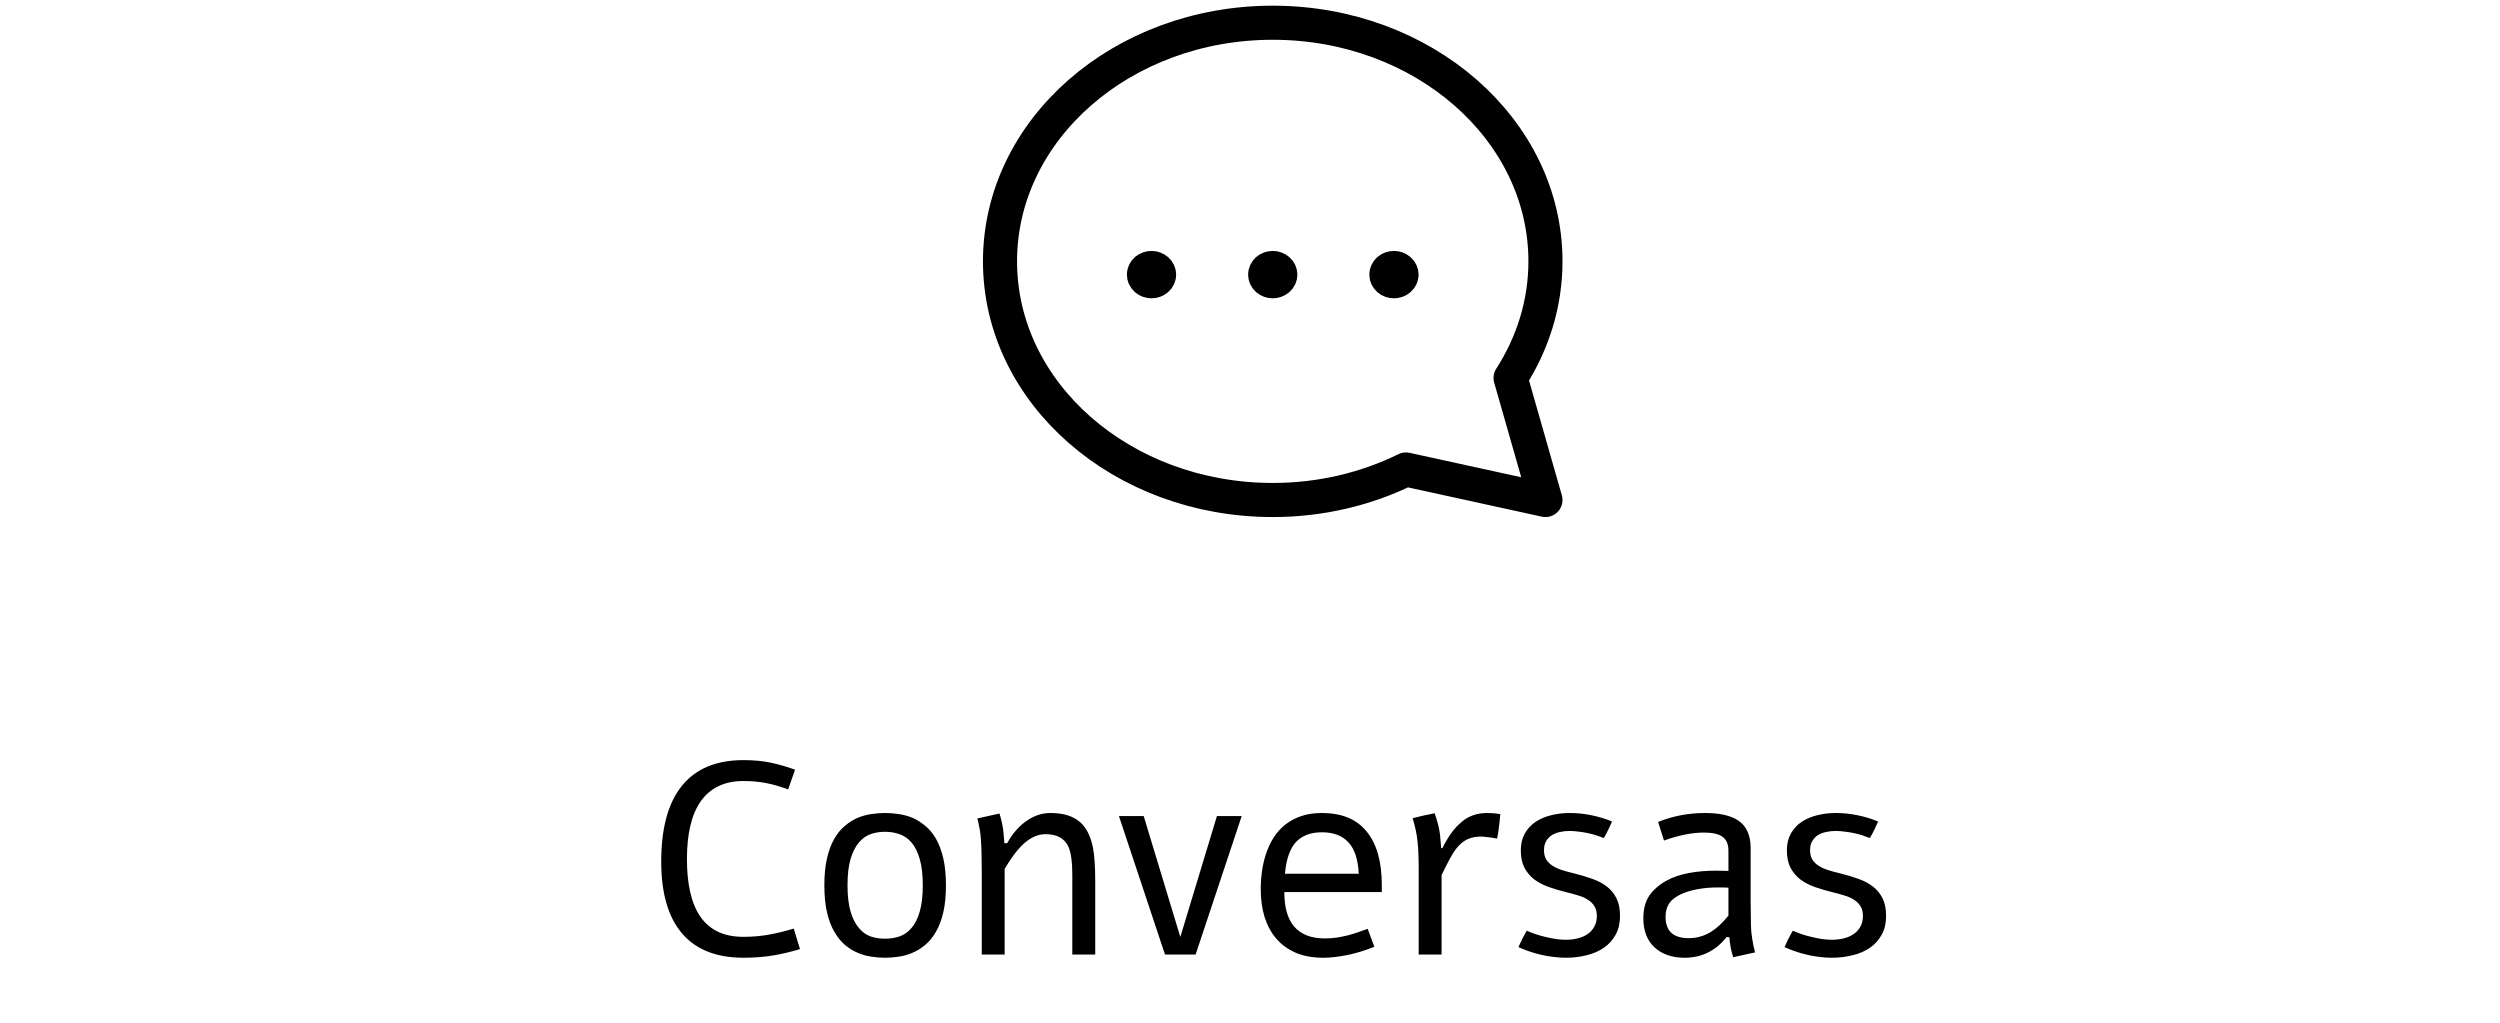 <svg width="110" height="45" viewBox="0 0 110 45" fill="none" xmlns="http://www.w3.org/2000/svg">
<path d="M35.199 41.76C34.836 41.873 34.451 41.965 34.045 42.035C33.643 42.105 33.199 42.141 32.715 42.141C31.52 42.141 30.617 41.783 30.008 41.068C29.398 40.353 29.094 39.301 29.094 37.91C29.094 36.434 29.398 35.32 30.008 34.57C30.617 33.82 31.52 33.445 32.715 33.445C33.168 33.445 33.574 33.484 33.934 33.562C34.297 33.641 34.647 33.742 34.982 33.867L34.678 34.734C34.518 34.676 34.359 34.623 34.203 34.576C34.047 34.529 33.889 34.49 33.728 34.459C33.572 34.428 33.41 34.404 33.242 34.389C33.074 34.373 32.898 34.365 32.715 34.365C32.281 34.365 31.908 34.443 31.596 34.6C31.283 34.752 31.025 34.977 30.822 35.273C30.619 35.566 30.469 35.926 30.371 36.352C30.273 36.773 30.225 37.254 30.225 37.793C30.225 38.348 30.273 38.838 30.371 39.264C30.469 39.69 30.619 40.049 30.822 40.342C31.025 40.631 31.283 40.85 31.596 40.998C31.908 41.147 32.281 41.221 32.715 41.221C33.113 41.221 33.492 41.188 33.852 41.121C34.211 41.055 34.568 40.967 34.924 40.857L35.199 41.76ZM38.938 35.772C39.129 35.772 39.328 35.787 39.535 35.818C39.742 35.846 39.945 35.9 40.145 35.982C40.344 36.068 40.531 36.185 40.707 36.334C40.887 36.478 41.045 36.668 41.182 36.902C41.318 37.141 41.426 37.428 41.504 37.764C41.582 38.096 41.621 38.492 41.621 38.953C41.621 39.414 41.582 39.812 41.504 40.148C41.426 40.48 41.318 40.764 41.182 40.998C41.045 41.236 40.887 41.43 40.707 41.578C40.531 41.727 40.344 41.842 40.145 41.924C39.945 42.01 39.742 42.066 39.535 42.094C39.328 42.125 39.129 42.141 38.938 42.141C38.75 42.141 38.553 42.125 38.346 42.094C38.143 42.066 37.941 42.01 37.742 41.924C37.543 41.842 37.355 41.727 37.18 41.578C37.004 41.43 36.848 41.236 36.711 40.998C36.574 40.764 36.467 40.48 36.389 40.148C36.31 39.812 36.272 39.414 36.272 38.953C36.272 38.492 36.31 38.096 36.389 37.764C36.467 37.428 36.574 37.141 36.711 36.902C36.848 36.668 37.004 36.478 37.18 36.334C37.355 36.185 37.543 36.068 37.742 35.982C37.941 35.9 38.143 35.846 38.346 35.818C38.549 35.787 38.746 35.772 38.938 35.772ZM38.938 36.598C38.715 36.598 38.504 36.633 38.305 36.703C38.109 36.773 37.938 36.897 37.789 37.072C37.637 37.252 37.516 37.492 37.426 37.793C37.336 38.094 37.291 38.48 37.291 38.953C37.291 39.422 37.336 39.809 37.426 40.113C37.516 40.414 37.637 40.652 37.789 40.828C37.938 41.008 38.109 41.133 38.305 41.203C38.504 41.27 38.715 41.303 38.938 41.303C39.164 41.303 39.377 41.27 39.576 41.203C39.779 41.133 39.957 41.008 40.109 40.828C40.262 40.652 40.381 40.414 40.467 40.113C40.557 39.809 40.602 39.422 40.602 38.953C40.602 38.48 40.557 38.094 40.467 37.793C40.381 37.492 40.262 37.252 40.109 37.072C39.957 36.897 39.779 36.773 39.576 36.703C39.377 36.633 39.164 36.598 38.938 36.598ZM43.004 36.012L43.977 35.795C44.051 36.029 44.103 36.256 44.135 36.475C44.15 36.58 44.17 36.789 44.193 37.102H44.316C44.531 36.707 44.797 36.393 45.113 36.158C45.461 35.9 45.828 35.772 46.215 35.772C46.797 35.772 47.24 35.912 47.545 36.193C47.807 36.432 47.988 36.797 48.09 37.289C48.156 37.625 48.19 38.125 48.19 38.789V42H47.182V38.508C47.182 37.926 47.125 37.51 47.012 37.26C46.844 36.889 46.506 36.703 45.998 36.703C45.639 36.703 45.287 36.875 44.943 37.219C44.713 37.449 44.467 37.787 44.205 38.232V42H43.197V38.25C43.197 37.723 43.184 37.268 43.156 36.885C43.141 36.647 43.09 36.355 43.004 36.012ZM54.635 35.906L52.607 42H51.26L49.232 35.906H50.322L51.934 41.227L53.545 35.906H54.635ZM60.471 41.66C60.037 41.832 59.629 41.955 59.246 42.029C58.867 42.103 58.527 42.141 58.227 42.141C57.766 42.141 57.363 42.068 57.02 41.924C56.676 41.775 56.389 41.568 56.158 41.303C55.932 41.037 55.76 40.721 55.643 40.353C55.529 39.982 55.473 39.574 55.473 39.129C55.473 38.855 55.492 38.582 55.531 38.309C55.57 38.035 55.633 37.775 55.719 37.529C55.805 37.279 55.916 37.047 56.053 36.832C56.193 36.617 56.363 36.432 56.562 36.275C56.762 36.119 56.994 35.996 57.26 35.906C57.525 35.816 57.828 35.772 58.168 35.772C59.039 35.772 59.695 36.045 60.137 36.592C60.578 37.135 60.799 37.914 60.799 38.93V39.252H56.51C56.51 39.58 56.545 39.871 56.615 40.125C56.685 40.375 56.793 40.588 56.938 40.764C57.086 40.935 57.272 41.066 57.494 41.156C57.721 41.246 57.988 41.291 58.297 41.291C58.469 41.291 58.639 41.279 58.807 41.256C58.978 41.228 59.145 41.195 59.305 41.156C59.465 41.113 59.617 41.066 59.762 41.016C59.91 40.965 60.049 40.916 60.178 40.869L60.471 41.66ZM59.785 38.443C59.754 37.81 59.602 37.35 59.328 37.06C59.059 36.768 58.672 36.621 58.168 36.621C57.664 36.621 57.279 36.768 57.014 37.06C56.752 37.35 56.594 37.81 56.539 38.443H59.785ZM63.465 37.318C63.586 37.076 63.715 36.857 63.852 36.662C63.992 36.467 64.147 36.301 64.314 36.164C64.467 36.031 64.635 35.934 64.818 35.871C65.002 35.805 65.211 35.772 65.445 35.772C65.523 35.772 65.613 35.775 65.715 35.783C65.82 35.791 65.92 35.805 66.014 35.824C65.998 36.02 65.978 36.203 65.955 36.375C65.936 36.547 65.908 36.721 65.873 36.897C65.678 36.861 65.498 36.836 65.334 36.82C65.174 36.805 65.022 36.809 64.877 36.832C64.705 36.863 64.555 36.922 64.426 37.008C64.301 37.09 64.184 37.201 64.074 37.342C63.969 37.478 63.865 37.645 63.764 37.84C63.662 38.031 63.551 38.252 63.43 38.502V42H62.422V38.244C62.422 37.998 62.418 37.781 62.41 37.594C62.406 37.406 62.395 37.228 62.375 37.06C62.359 36.889 62.334 36.721 62.299 36.557C62.264 36.389 62.217 36.203 62.158 36C62.322 35.957 62.482 35.918 62.639 35.883C62.799 35.848 62.961 35.815 63.125 35.783C63.18 35.94 63.223 36.078 63.254 36.199C63.289 36.32 63.316 36.44 63.336 36.557C63.355 36.67 63.369 36.787 63.377 36.908C63.389 37.025 63.4 37.162 63.412 37.318H63.465ZM69.066 35.772C69.387 35.772 69.707 35.805 70.027 35.871C70.352 35.938 70.652 36.029 70.93 36.147C70.875 36.272 70.818 36.395 70.76 36.516C70.701 36.637 70.637 36.756 70.566 36.873C70.469 36.834 70.359 36.795 70.238 36.756C70.121 36.717 69.996 36.684 69.863 36.656C69.734 36.629 69.6 36.607 69.459 36.592C69.322 36.572 69.188 36.562 69.055 36.562C68.91 36.562 68.769 36.578 68.633 36.609C68.5 36.637 68.381 36.684 68.275 36.75C68.174 36.816 68.092 36.904 68.029 37.014C67.967 37.119 67.936 37.252 67.936 37.412C67.936 37.576 67.971 37.715 68.041 37.828C68.111 37.938 68.207 38.029 68.328 38.103C68.449 38.178 68.59 38.24 68.75 38.291C68.914 38.342 69.088 38.389 69.272 38.432C69.557 38.502 69.822 38.582 70.068 38.672C70.314 38.758 70.527 38.871 70.707 39.012C70.887 39.152 71.027 39.326 71.129 39.533C71.231 39.74 71.281 39.996 71.281 40.301C71.281 40.621 71.217 40.897 71.088 41.127C70.963 41.357 70.791 41.549 70.572 41.701C70.357 41.85 70.106 41.959 69.816 42.029C69.527 42.103 69.219 42.141 68.891 42.141C68.719 42.141 68.541 42.129 68.357 42.105C68.178 42.086 67.998 42.055 67.818 42.012C67.643 41.973 67.469 41.924 67.297 41.865C67.125 41.807 66.963 41.742 66.811 41.672C66.865 41.547 66.922 41.426 66.981 41.309C67.043 41.188 67.107 41.068 67.174 40.951C67.303 41.006 67.439 41.059 67.584 41.109C67.728 41.156 67.877 41.197 68.029 41.232C68.182 41.268 68.332 41.297 68.481 41.32C68.629 41.34 68.772 41.35 68.908 41.35C69.08 41.35 69.246 41.33 69.406 41.291C69.57 41.252 69.715 41.191 69.84 41.109C69.969 41.023 70.07 40.914 70.144 40.781C70.223 40.648 70.262 40.488 70.262 40.301C70.262 40.125 70.225 39.98 70.15 39.867C70.08 39.754 69.984 39.66 69.863 39.586C69.742 39.508 69.6 39.445 69.436 39.398C69.275 39.348 69.106 39.301 68.926 39.258C68.652 39.191 68.393 39.115 68.147 39.029C67.904 38.943 67.691 38.832 67.508 38.695C67.328 38.555 67.184 38.383 67.074 38.18C66.969 37.973 66.916 37.717 66.916 37.412C66.916 37.127 66.975 36.881 67.092 36.674C67.209 36.467 67.365 36.297 67.561 36.164C67.76 36.031 67.988 35.934 68.246 35.871C68.508 35.805 68.781 35.772 69.066 35.772ZM73.215 36.984L72.957 36.164C73.613 35.902 74.301 35.772 75.019 35.772C75.648 35.772 76.129 35.877 76.461 36.088C76.84 36.33 77.029 36.742 77.029 37.324V39.721C77.029 40.041 77.033 40.369 77.041 40.705C77.045 40.904 77.064 41.111 77.1 41.326C77.131 41.529 77.172 41.723 77.223 41.906L76.262 42.117C76.172 41.855 76.115 41.562 76.092 41.238L75.975 41.227C75.49 41.836 74.873 42.141 74.123 42.141C73.576 42.141 73.137 41.99 72.805 41.69C72.473 41.385 72.307 40.957 72.307 40.406C72.307 39.996 72.397 39.66 72.576 39.398C72.76 39.137 73.018 38.916 73.35 38.736C73.873 38.451 74.606 38.309 75.547 38.309C75.672 38.309 75.84 38.312 76.051 38.32V37.43C76.051 37.148 75.965 36.945 75.793 36.82C75.621 36.695 75.352 36.633 74.984 36.633C74.449 36.633 73.859 36.75 73.215 36.984ZM76.051 40.289V39.059C75.945 39.051 75.791 39.047 75.588 39.047C75.244 39.047 74.928 39.076 74.639 39.135C74.209 39.221 73.875 39.357 73.637 39.545C73.402 39.728 73.285 39.994 73.285 40.342C73.285 40.967 73.625 41.279 74.305 41.279C74.656 41.279 74.984 41.185 75.289 40.998C75.539 40.842 75.793 40.605 76.051 40.289ZM80.773 35.772C81.094 35.772 81.414 35.805 81.734 35.871C82.059 35.938 82.359 36.029 82.637 36.147C82.582 36.272 82.525 36.395 82.467 36.516C82.408 36.637 82.344 36.756 82.273 36.873C82.176 36.834 82.066 36.795 81.945 36.756C81.828 36.717 81.703 36.684 81.57 36.656C81.441 36.629 81.307 36.607 81.166 36.592C81.029 36.572 80.894 36.562 80.762 36.562C80.617 36.562 80.477 36.578 80.34 36.609C80.207 36.637 80.088 36.684 79.982 36.75C79.881 36.816 79.799 36.904 79.736 37.014C79.674 37.119 79.643 37.252 79.643 37.412C79.643 37.576 79.678 37.715 79.748 37.828C79.818 37.938 79.914 38.029 80.035 38.103C80.156 38.178 80.297 38.24 80.457 38.291C80.621 38.342 80.795 38.389 80.978 38.432C81.264 38.502 81.529 38.582 81.775 38.672C82.022 38.758 82.234 38.871 82.414 39.012C82.594 39.152 82.734 39.326 82.836 39.533C82.938 39.74 82.988 39.996 82.988 40.301C82.988 40.621 82.924 40.897 82.795 41.127C82.67 41.357 82.498 41.549 82.279 41.701C82.064 41.85 81.812 41.959 81.523 42.029C81.234 42.103 80.926 42.141 80.598 42.141C80.426 42.141 80.248 42.129 80.064 42.105C79.885 42.086 79.705 42.055 79.525 42.012C79.35 41.973 79.176 41.924 79.004 41.865C78.832 41.807 78.67 41.742 78.518 41.672C78.572 41.547 78.629 41.426 78.688 41.309C78.75 41.188 78.814 41.068 78.881 40.951C79.01 41.006 79.147 41.059 79.291 41.109C79.436 41.156 79.584 41.197 79.736 41.232C79.889 41.268 80.039 41.297 80.188 41.32C80.336 41.34 80.478 41.35 80.615 41.35C80.787 41.35 80.953 41.33 81.113 41.291C81.277 41.252 81.422 41.191 81.547 41.109C81.676 41.023 81.777 40.914 81.852 40.781C81.93 40.648 81.969 40.488 81.969 40.301C81.969 40.125 81.932 39.98 81.857 39.867C81.787 39.754 81.691 39.66 81.57 39.586C81.449 39.508 81.307 39.445 81.143 39.398C80.982 39.348 80.812 39.301 80.633 39.258C80.359 39.191 80.1 39.115 79.853 39.029C79.611 38.943 79.398 38.832 79.215 38.695C79.035 38.555 78.891 38.383 78.781 38.18C78.676 37.973 78.623 37.717 78.623 37.412C78.623 37.127 78.682 36.881 78.799 36.674C78.916 36.467 79.072 36.297 79.268 36.164C79.467 36.031 79.695 35.934 79.953 35.871C80.215 35.805 80.488 35.772 80.773 35.772Z" fill="black"/>
<path fill-rule="evenodd" clip-rule="evenodd" d="M66.465 16.629C67.439 15.112 68 13.364 68 11.5C68 5.7 62.628 1 56 1C49.372 1 44 5.7 44 11.5C44 17.299 49.372 22 56 22C58.131 22 60.128 21.509 61.861 20.657L68 22L66.465 16.629Z" stroke="black" stroke-width="1.5" stroke-linecap="round" stroke-linejoin="round"/>
<path d="M55.764 11.877C55.895 11.762 56.105 11.762 56.236 11.877C56.367 11.991 56.367 12.175 56.236 12.29C56.105 12.404 55.895 12.404 55.764 12.29C55.635 12.175 55.635 11.991 55.764 11.877" stroke="black" stroke-width="1.5" stroke-linecap="round" stroke-linejoin="round"/>
<path d="M50.431 11.877C50.561 11.762 50.772 11.762 50.903 11.877C51.033 11.991 51.033 12.175 50.903 12.29C50.772 12.404 50.561 12.404 50.431 12.29C50.301 12.175 50.301 11.991 50.431 11.877" stroke="black" stroke-width="1.5" stroke-linecap="round" stroke-linejoin="round"/>
<path d="M61.097 11.877C61.228 11.762 61.439 11.762 61.569 11.877C61.7 11.991 61.7 12.175 61.569 12.29C61.439 12.404 61.228 12.404 61.097 12.29C60.968 12.175 60.968 11.991 61.097 11.877" stroke="black" stroke-width="1.5" stroke-linecap="round" stroke-linejoin="round"/>
</svg>
